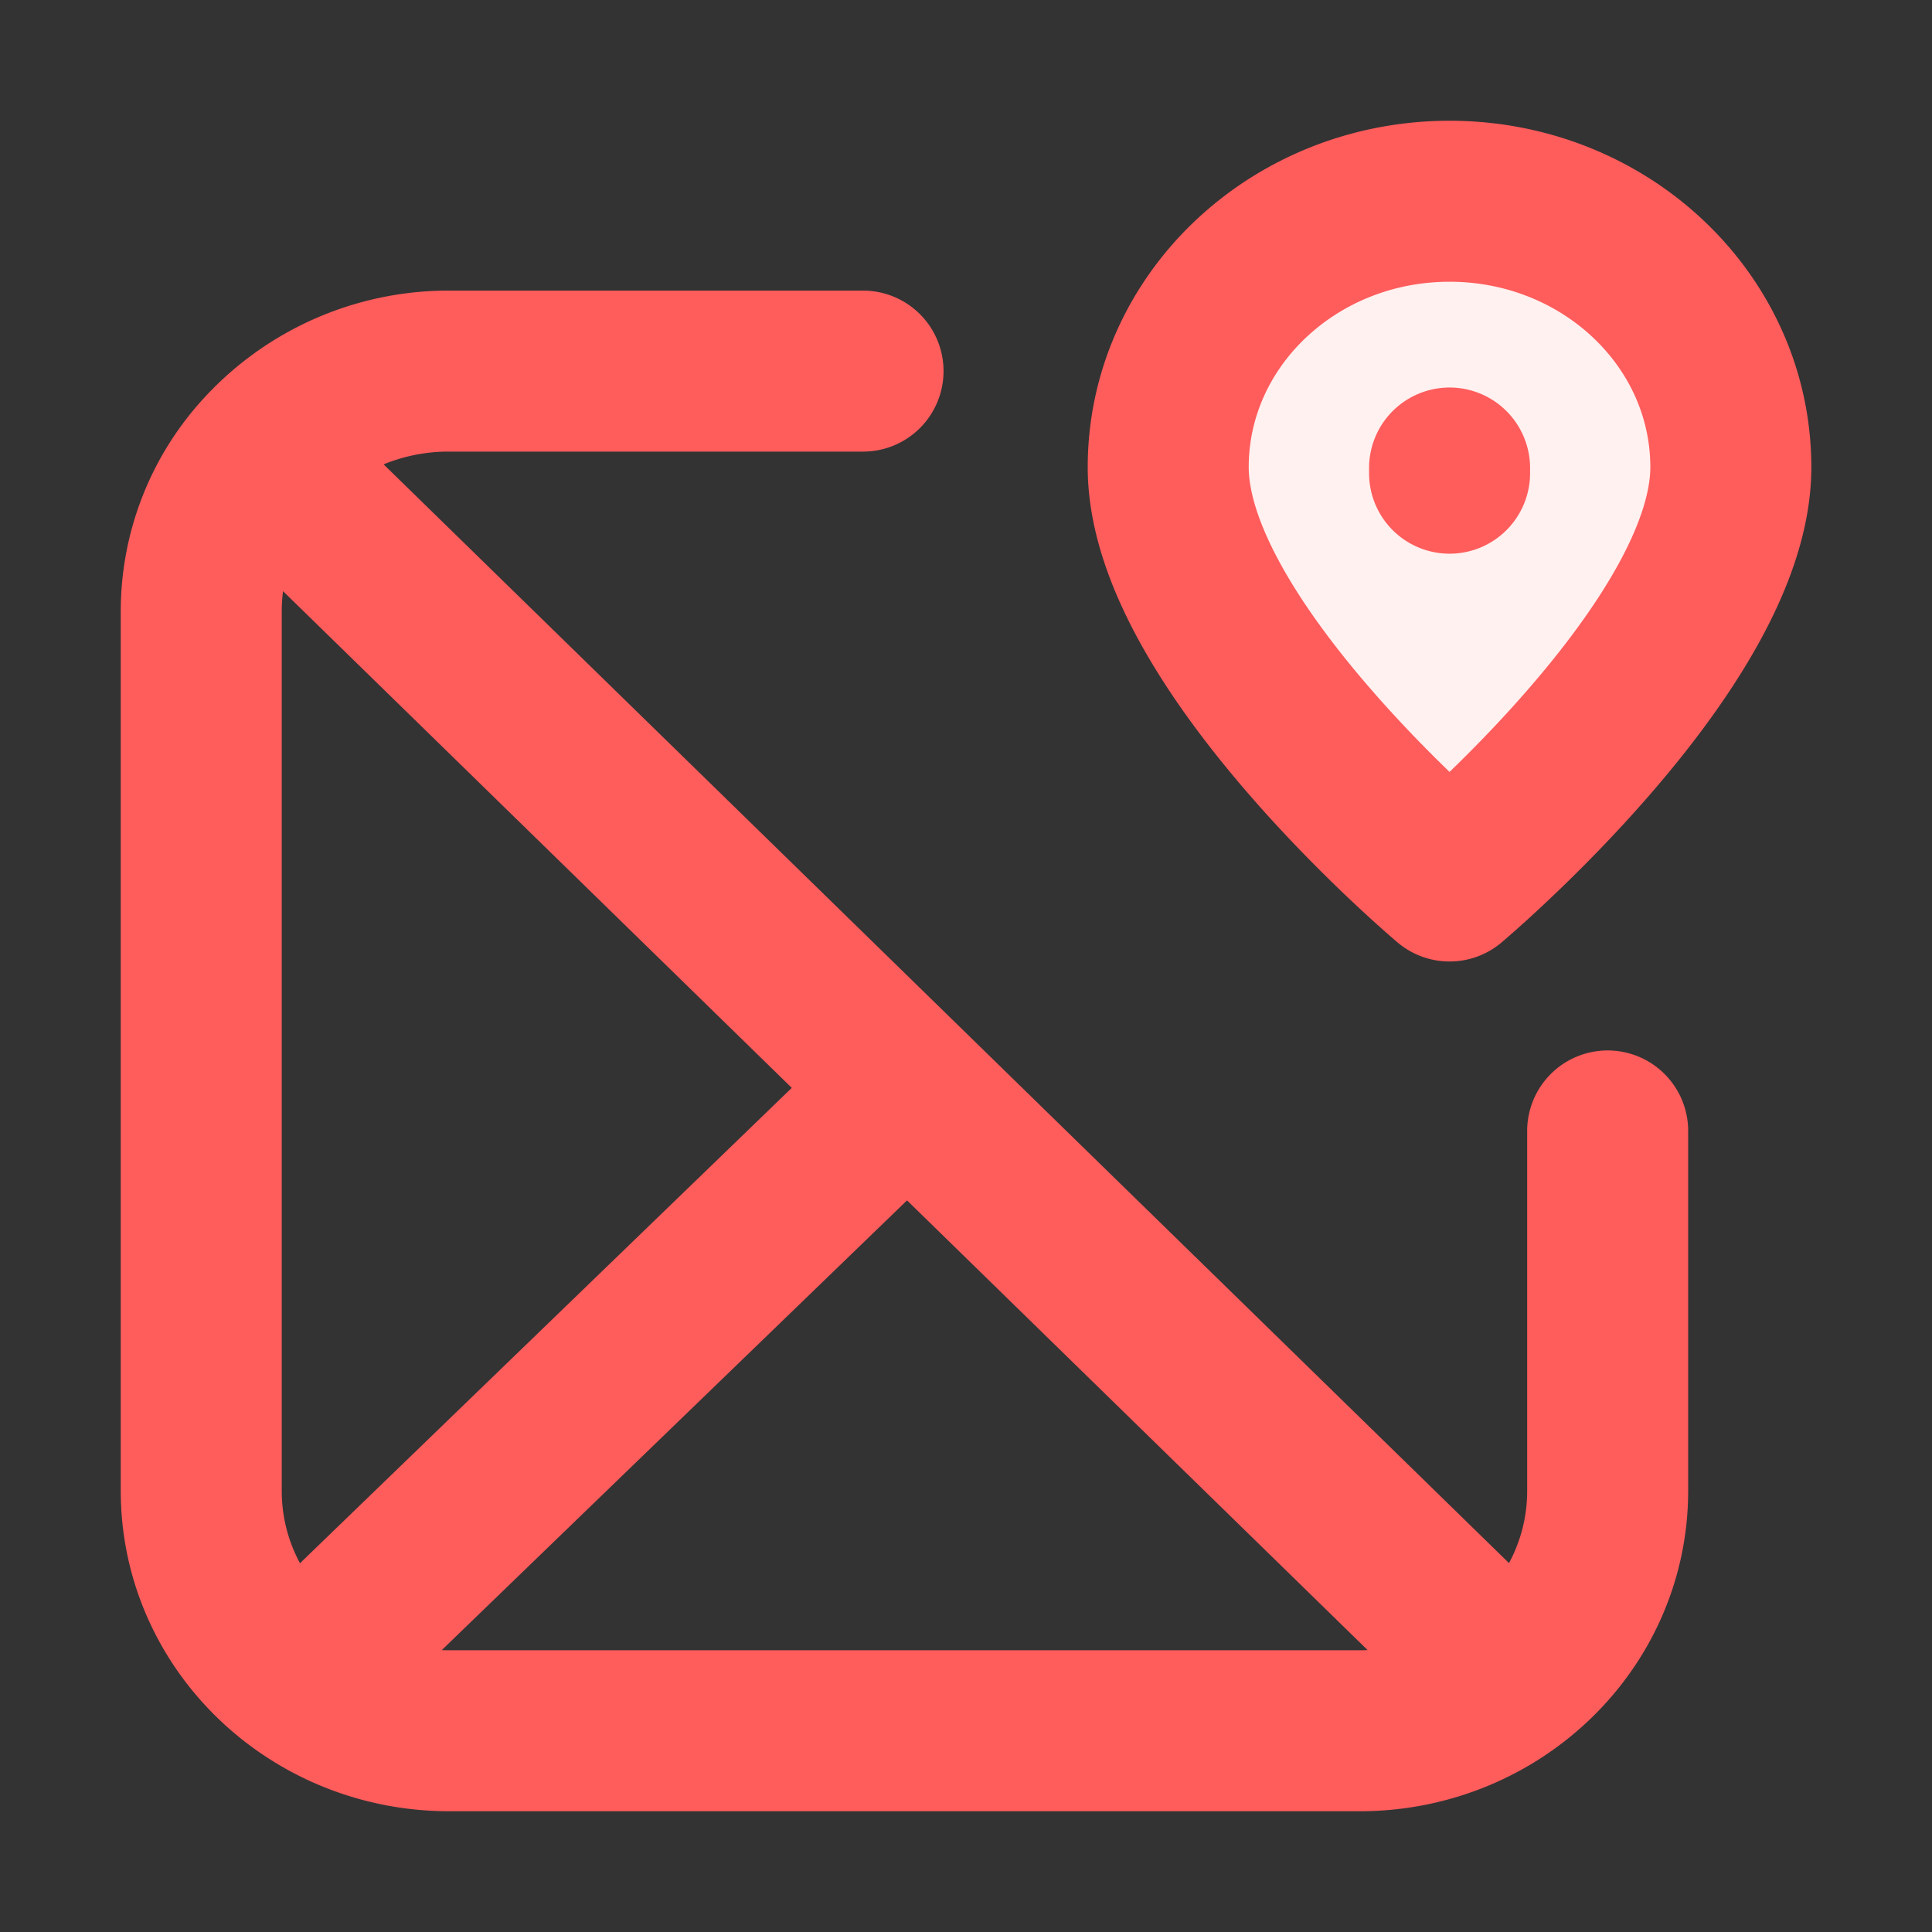 <svg xmlns="http://www.w3.org/2000/svg" width="24" height="24" fill="none" viewBox="0 0 24 24">
  <rect x="0" y="0" width="24" height="24" fill="#333333" stroke="none"/>
  <path fill="#FFF1EF" d="M18.006 10.944S21.5 8.007 21.5 5.804c0-1.825-1.564-3.304-3.494-3.304-1.93 0-3.495 1.48-3.495 3.304 0 2.203 3.495 5.14 3.495 5.14Z"/>
  <path stroke="#FF5C5C" stroke-linecap="round" stroke-linejoin="round" stroke-width="2" d="m3.23 5.667 15.2 14.84M3.23 5.666A3.12 3.12 0 0 1 5.582 4.61h5.139M3.229 5.667A2.91 2.91 0 0 0 2.5 7.592V18.52c0 1.646 1.38 2.98 3.083 2.98h11.305c1.703 0 3.083-1.334 3.083-2.98v-4.471m-9.25 0-6.68 6.457M18.007 5.878v-.064m3.494-.01c0 2.203-3.494 5.14-3.494 5.14s-3.495-2.937-3.495-5.14c0-1.825 1.565-3.304 3.495-3.304 1.93 0 3.494 1.48 3.494 3.304Z"/>
</svg>
